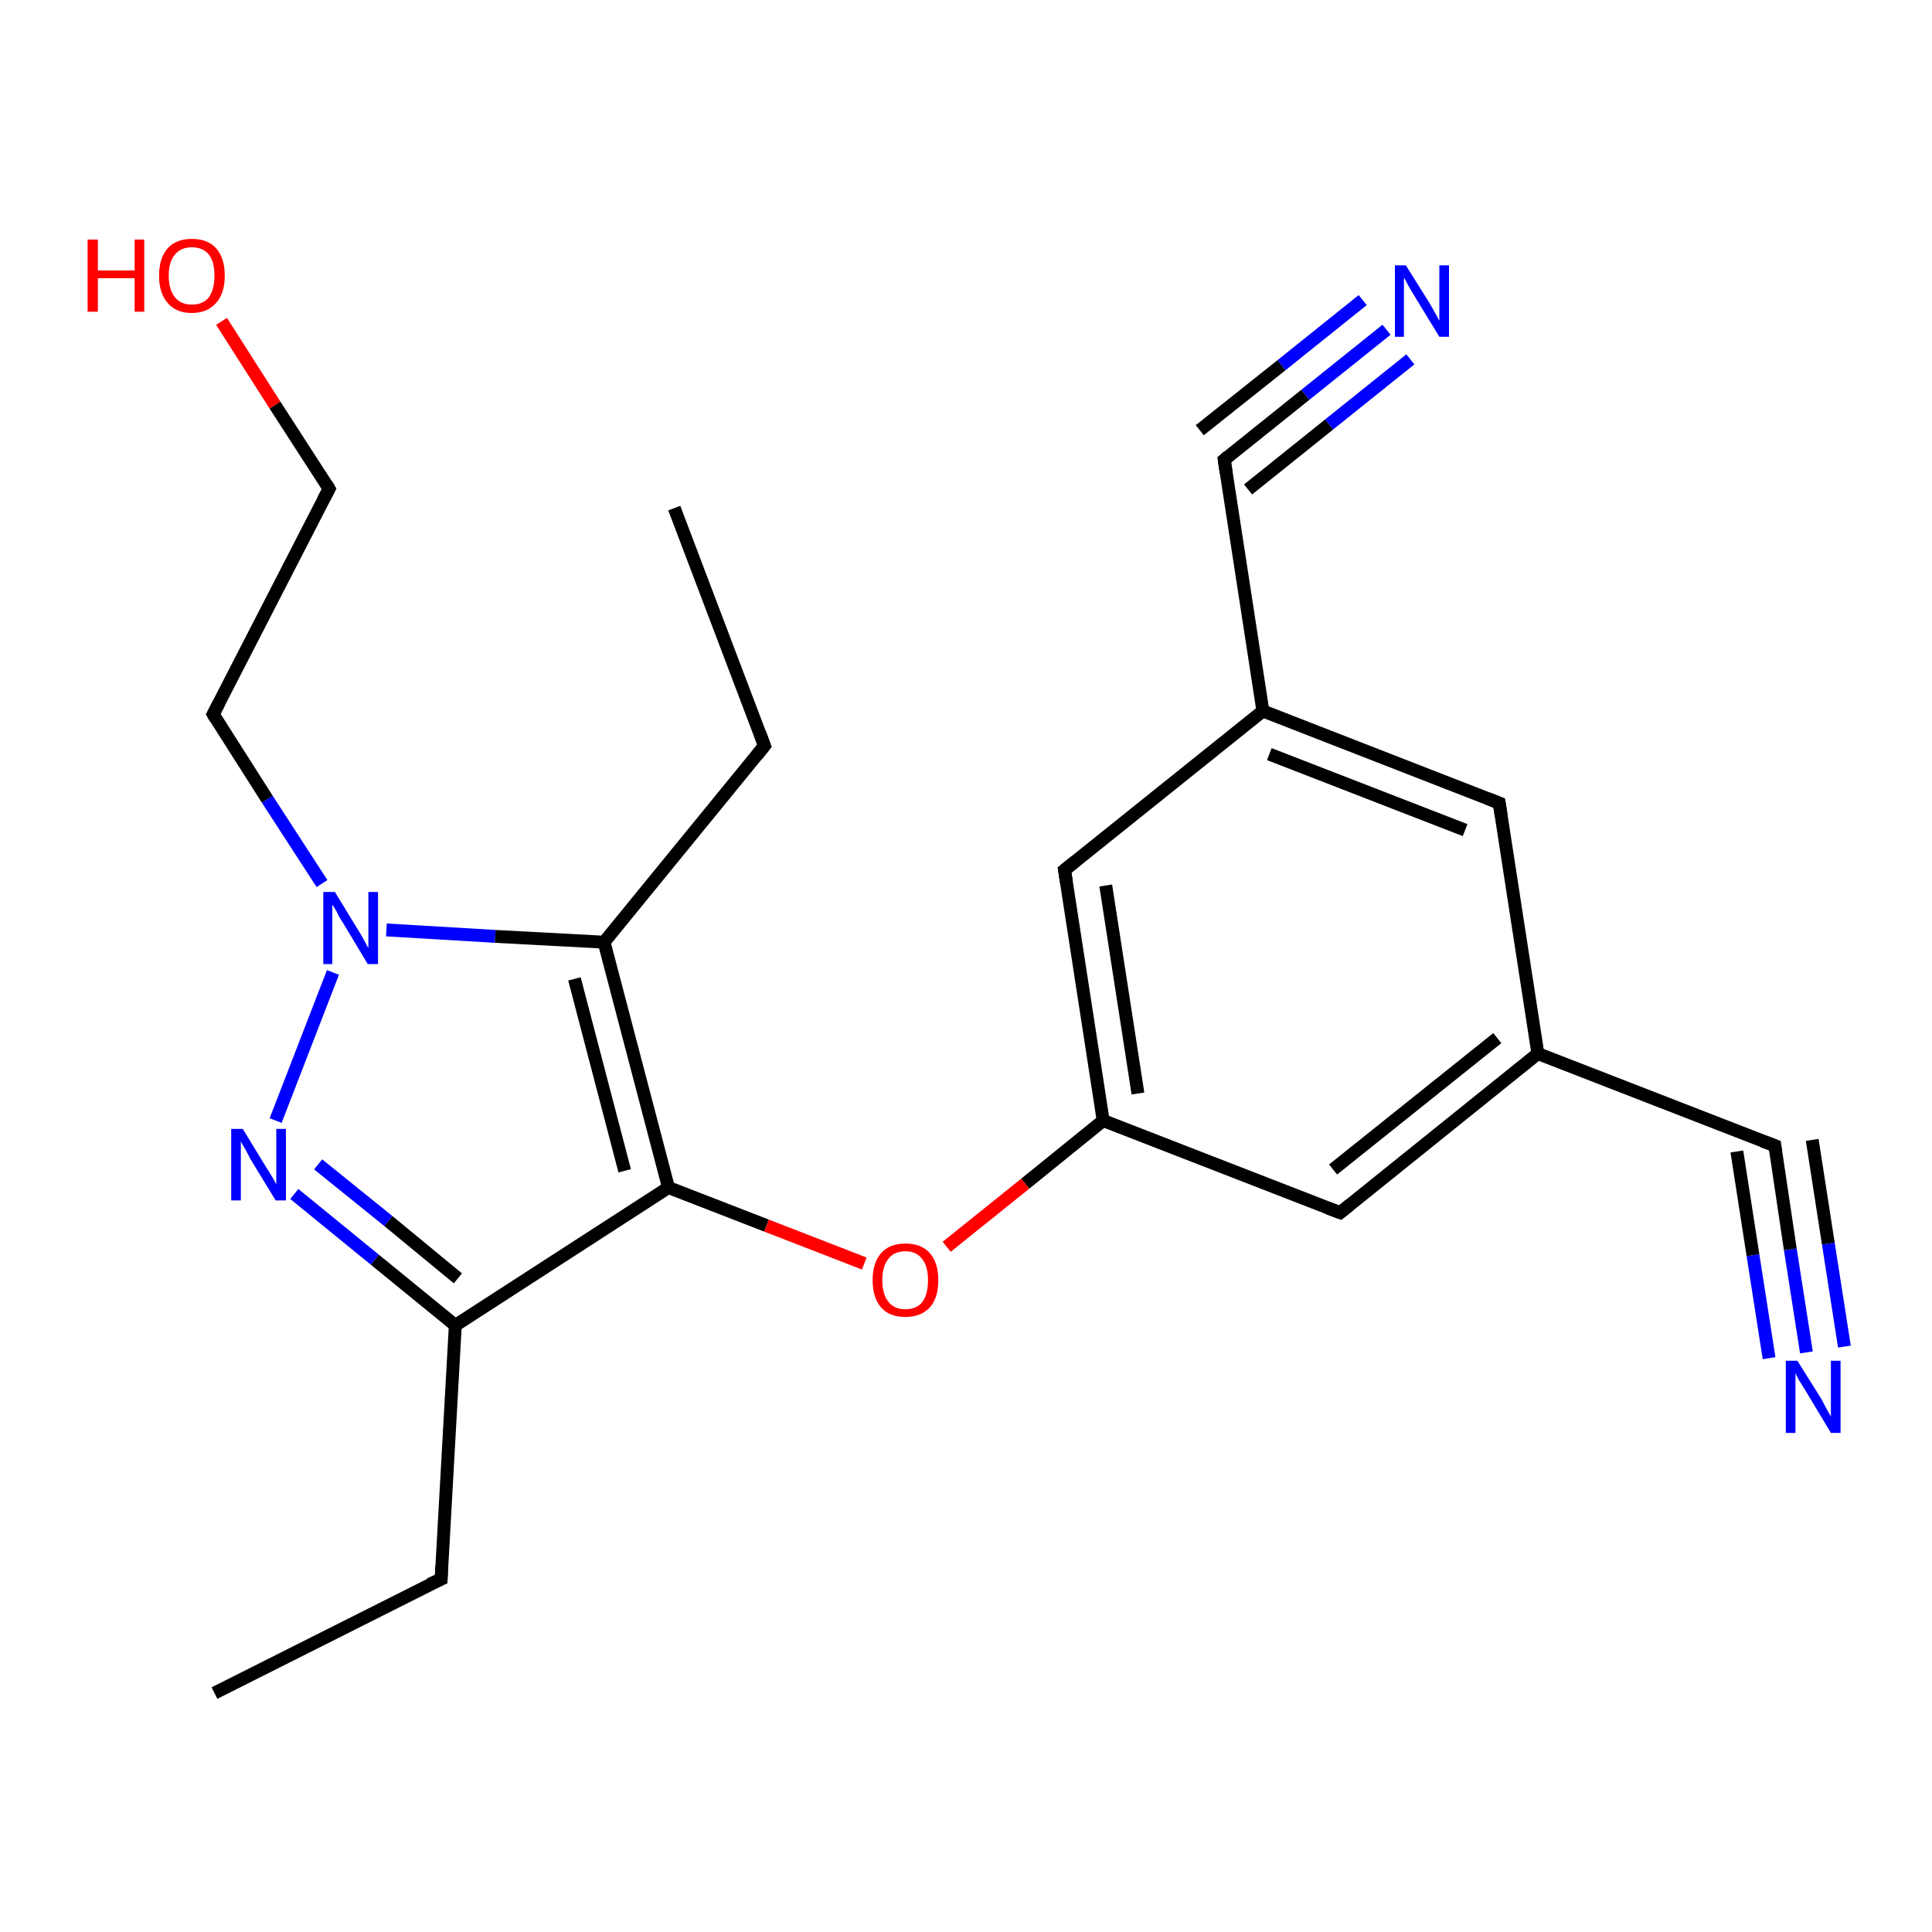 <?xml version='1.0' encoding='iso-8859-1'?>
<svg version='1.1' baseProfile='full'
              xmlns='http://www.w3.org/2000/svg'
                      xmlns:rdkit='http://www.rdkit.org/xml'
                      xmlns:xlink='http://www.w3.org/1999/xlink'
                  xml:space='preserve'
width='300px' height='300px' viewBox='0 0 300 300'>
<!-- END OF HEADER -->
<rect style='opacity:1.0;fill:#FFFFFF;stroke:none' width='300.0' height='300.0' x='0.0' y='0.0'> </rect>
<path class='bond-0 atom-0 atom-1' d='M 280.5,210.0 L 278.0,194.0' style='fill:none;fill-rule:evenodd;stroke:#0000FF;stroke-width:2.0px;stroke-linecap:butt;stroke-linejoin:miter;stroke-opacity:1' />
<path class='bond-0 atom-0 atom-1' d='M 278.0,194.0 L 275.6,177.9' style='fill:none;fill-rule:evenodd;stroke:#000000;stroke-width:2.0px;stroke-linecap:butt;stroke-linejoin:miter;stroke-opacity:1' />
<path class='bond-0 atom-0 atom-1' d='M 274.7,210.9 L 272.2,194.9' style='fill:none;fill-rule:evenodd;stroke:#0000FF;stroke-width:2.0px;stroke-linecap:butt;stroke-linejoin:miter;stroke-opacity:1' />
<path class='bond-0 atom-0 atom-1' d='M 272.2,194.9 L 269.7,178.8' style='fill:none;fill-rule:evenodd;stroke:#000000;stroke-width:2.0px;stroke-linecap:butt;stroke-linejoin:miter;stroke-opacity:1' />
<path class='bond-0 atom-0 atom-1' d='M 286.4,209.1 L 283.9,193.1' style='fill:none;fill-rule:evenodd;stroke:#0000FF;stroke-width:2.0px;stroke-linecap:butt;stroke-linejoin:miter;stroke-opacity:1' />
<path class='bond-0 atom-0 atom-1' d='M 283.9,193.1 L 281.4,177.0' style='fill:none;fill-rule:evenodd;stroke:#000000;stroke-width:2.0px;stroke-linecap:butt;stroke-linejoin:miter;stroke-opacity:1' />
<path class='bond-1 atom-1 atom-2' d='M 275.6,177.9 L 238.8,163.6' style='fill:none;fill-rule:evenodd;stroke:#000000;stroke-width:2.0px;stroke-linecap:butt;stroke-linejoin:miter;stroke-opacity:1' />
<path class='bond-2 atom-2 atom-3' d='M 238.8,163.6 L 208.1,188.3' style='fill:none;fill-rule:evenodd;stroke:#000000;stroke-width:2.0px;stroke-linecap:butt;stroke-linejoin:miter;stroke-opacity:1' />
<path class='bond-2 atom-2 atom-3' d='M 232.5,161.2 L 207.0,181.6' style='fill:none;fill-rule:evenodd;stroke:#000000;stroke-width:2.0px;stroke-linecap:butt;stroke-linejoin:miter;stroke-opacity:1' />
<path class='bond-3 atom-3 atom-4' d='M 208.1,188.3 L 171.3,174.0' style='fill:none;fill-rule:evenodd;stroke:#000000;stroke-width:2.0px;stroke-linecap:butt;stroke-linejoin:miter;stroke-opacity:1' />
<path class='bond-4 atom-4 atom-5' d='M 171.3,174.0 L 159.2,183.8' style='fill:none;fill-rule:evenodd;stroke:#000000;stroke-width:2.0px;stroke-linecap:butt;stroke-linejoin:miter;stroke-opacity:1' />
<path class='bond-4 atom-4 atom-5' d='M 159.2,183.8 L 147.0,193.6' style='fill:none;fill-rule:evenodd;stroke:#FF0000;stroke-width:2.0px;stroke-linecap:butt;stroke-linejoin:miter;stroke-opacity:1' />
<path class='bond-5 atom-5 atom-6' d='M 134.2,196.2 L 119.0,190.3' style='fill:none;fill-rule:evenodd;stroke:#FF0000;stroke-width:2.0px;stroke-linecap:butt;stroke-linejoin:miter;stroke-opacity:1' />
<path class='bond-5 atom-5 atom-6' d='M 119.0,190.3 L 103.8,184.4' style='fill:none;fill-rule:evenodd;stroke:#000000;stroke-width:2.0px;stroke-linecap:butt;stroke-linejoin:miter;stroke-opacity:1' />
<path class='bond-6 atom-6 atom-7' d='M 103.8,184.4 L 70.7,205.8' style='fill:none;fill-rule:evenodd;stroke:#000000;stroke-width:2.0px;stroke-linecap:butt;stroke-linejoin:miter;stroke-opacity:1' />
<path class='bond-7 atom-7 atom-8' d='M 70.7,205.8 L 58.2,195.6' style='fill:none;fill-rule:evenodd;stroke:#000000;stroke-width:2.0px;stroke-linecap:butt;stroke-linejoin:miter;stroke-opacity:1' />
<path class='bond-7 atom-7 atom-8' d='M 58.2,195.6 L 45.7,185.4' style='fill:none;fill-rule:evenodd;stroke:#0000FF;stroke-width:2.0px;stroke-linecap:butt;stroke-linejoin:miter;stroke-opacity:1' />
<path class='bond-7 atom-7 atom-8' d='M 71.1,198.5 L 60.3,189.6' style='fill:none;fill-rule:evenodd;stroke:#000000;stroke-width:2.0px;stroke-linecap:butt;stroke-linejoin:miter;stroke-opacity:1' />
<path class='bond-7 atom-7 atom-8' d='M 60.3,189.6 L 49.4,180.8' style='fill:none;fill-rule:evenodd;stroke:#0000FF;stroke-width:2.0px;stroke-linecap:butt;stroke-linejoin:miter;stroke-opacity:1' />
<path class='bond-8 atom-8 atom-9' d='M 42.8,174.0 L 51.7,151.0' style='fill:none;fill-rule:evenodd;stroke:#0000FF;stroke-width:2.0px;stroke-linecap:butt;stroke-linejoin:miter;stroke-opacity:1' />
<path class='bond-9 atom-9 atom-10' d='M 60.0,144.4 L 76.9,145.4' style='fill:none;fill-rule:evenodd;stroke:#0000FF;stroke-width:2.0px;stroke-linecap:butt;stroke-linejoin:miter;stroke-opacity:1' />
<path class='bond-9 atom-9 atom-10' d='M 76.9,145.4 L 93.8,146.3' style='fill:none;fill-rule:evenodd;stroke:#000000;stroke-width:2.0px;stroke-linecap:butt;stroke-linejoin:miter;stroke-opacity:1' />
<path class='bond-10 atom-10 atom-11' d='M 93.8,146.3 L 118.7,115.8' style='fill:none;fill-rule:evenodd;stroke:#000000;stroke-width:2.0px;stroke-linecap:butt;stroke-linejoin:miter;stroke-opacity:1' />
<path class='bond-11 atom-11 atom-12' d='M 118.7,115.8 L 104.7,78.9' style='fill:none;fill-rule:evenodd;stroke:#000000;stroke-width:2.0px;stroke-linecap:butt;stroke-linejoin:miter;stroke-opacity:1' />
<path class='bond-12 atom-9 atom-13' d='M 50.0,137.2 L 41.5,124.1' style='fill:none;fill-rule:evenodd;stroke:#0000FF;stroke-width:2.0px;stroke-linecap:butt;stroke-linejoin:miter;stroke-opacity:1' />
<path class='bond-12 atom-9 atom-13' d='M 41.5,124.1 L 33.1,110.9' style='fill:none;fill-rule:evenodd;stroke:#000000;stroke-width:2.0px;stroke-linecap:butt;stroke-linejoin:miter;stroke-opacity:1' />
<path class='bond-13 atom-13 atom-14' d='M 33.1,110.9 L 51.1,75.9' style='fill:none;fill-rule:evenodd;stroke:#000000;stroke-width:2.0px;stroke-linecap:butt;stroke-linejoin:miter;stroke-opacity:1' />
<path class='bond-14 atom-14 atom-15' d='M 51.1,75.9 L 42.7,62.9' style='fill:none;fill-rule:evenodd;stroke:#000000;stroke-width:2.0px;stroke-linecap:butt;stroke-linejoin:miter;stroke-opacity:1' />
<path class='bond-14 atom-14 atom-15' d='M 42.7,62.9 L 34.4,49.9' style='fill:none;fill-rule:evenodd;stroke:#FF0000;stroke-width:2.0px;stroke-linecap:butt;stroke-linejoin:miter;stroke-opacity:1' />
<path class='bond-15 atom-7 atom-16' d='M 70.7,205.8 L 68.5,245.2' style='fill:none;fill-rule:evenodd;stroke:#000000;stroke-width:2.0px;stroke-linecap:butt;stroke-linejoin:miter;stroke-opacity:1' />
<path class='bond-16 atom-16 atom-17' d='M 68.5,245.2 L 33.3,262.9' style='fill:none;fill-rule:evenodd;stroke:#000000;stroke-width:2.0px;stroke-linecap:butt;stroke-linejoin:miter;stroke-opacity:1' />
<path class='bond-17 atom-4 atom-18' d='M 171.3,174.0 L 165.3,135.1' style='fill:none;fill-rule:evenodd;stroke:#000000;stroke-width:2.0px;stroke-linecap:butt;stroke-linejoin:miter;stroke-opacity:1' />
<path class='bond-17 atom-4 atom-18' d='M 176.7,169.8 L 171.7,137.5' style='fill:none;fill-rule:evenodd;stroke:#000000;stroke-width:2.0px;stroke-linecap:butt;stroke-linejoin:miter;stroke-opacity:1' />
<path class='bond-18 atom-18 atom-19' d='M 165.3,135.1 L 196.1,110.4' style='fill:none;fill-rule:evenodd;stroke:#000000;stroke-width:2.0px;stroke-linecap:butt;stroke-linejoin:miter;stroke-opacity:1' />
<path class='bond-19 atom-19 atom-20' d='M 196.1,110.4 L 190.1,71.4' style='fill:none;fill-rule:evenodd;stroke:#000000;stroke-width:2.0px;stroke-linecap:butt;stroke-linejoin:miter;stroke-opacity:1' />
<path class='bond-20 atom-20 atom-21' d='M 190.1,71.4 L 202.7,61.3' style='fill:none;fill-rule:evenodd;stroke:#000000;stroke-width:2.0px;stroke-linecap:butt;stroke-linejoin:miter;stroke-opacity:1' />
<path class='bond-20 atom-20 atom-21' d='M 202.7,61.3 L 215.3,51.2' style='fill:none;fill-rule:evenodd;stroke:#0000FF;stroke-width:2.0px;stroke-linecap:butt;stroke-linejoin:miter;stroke-opacity:1' />
<path class='bond-20 atom-20 atom-21' d='M 186.3,66.8 L 199.0,56.7' style='fill:none;fill-rule:evenodd;stroke:#000000;stroke-width:2.0px;stroke-linecap:butt;stroke-linejoin:miter;stroke-opacity:1' />
<path class='bond-20 atom-20 atom-21' d='M 199.0,56.7 L 211.6,46.6' style='fill:none;fill-rule:evenodd;stroke:#0000FF;stroke-width:2.0px;stroke-linecap:butt;stroke-linejoin:miter;stroke-opacity:1' />
<path class='bond-20 atom-20 atom-21' d='M 193.8,76.0 L 206.4,65.9' style='fill:none;fill-rule:evenodd;stroke:#000000;stroke-width:2.0px;stroke-linecap:butt;stroke-linejoin:miter;stroke-opacity:1' />
<path class='bond-20 atom-20 atom-21' d='M 206.4,65.9 L 219.0,55.8' style='fill:none;fill-rule:evenodd;stroke:#0000FF;stroke-width:2.0px;stroke-linecap:butt;stroke-linejoin:miter;stroke-opacity:1' />
<path class='bond-21 atom-19 atom-22' d='M 196.1,110.4 L 232.8,124.7' style='fill:none;fill-rule:evenodd;stroke:#000000;stroke-width:2.0px;stroke-linecap:butt;stroke-linejoin:miter;stroke-opacity:1' />
<path class='bond-21 atom-19 atom-22' d='M 197.1,117.1 L 227.5,128.9' style='fill:none;fill-rule:evenodd;stroke:#000000;stroke-width:2.0px;stroke-linecap:butt;stroke-linejoin:miter;stroke-opacity:1' />
<path class='bond-22 atom-10 atom-6' d='M 93.8,146.3 L 103.8,184.4' style='fill:none;fill-rule:evenodd;stroke:#000000;stroke-width:2.0px;stroke-linecap:butt;stroke-linejoin:miter;stroke-opacity:1' />
<path class='bond-22 atom-10 atom-6' d='M 89.2,152.0 L 97.0,181.8' style='fill:none;fill-rule:evenodd;stroke:#000000;stroke-width:2.0px;stroke-linecap:butt;stroke-linejoin:miter;stroke-opacity:1' />
<path class='bond-23 atom-22 atom-2' d='M 232.8,124.7 L 238.8,163.6' style='fill:none;fill-rule:evenodd;stroke:#000000;stroke-width:2.0px;stroke-linecap:butt;stroke-linejoin:miter;stroke-opacity:1' />
<path d='M 275.7,178.7 L 275.6,177.9 L 273.7,177.2' style='fill:none;stroke:#000000;stroke-width:2.0px;stroke-linecap:butt;stroke-linejoin:miter;stroke-opacity:1;' />
<path d='M 209.6,187.1 L 208.1,188.3 L 206.2,187.6' style='fill:none;stroke:#000000;stroke-width:2.0px;stroke-linecap:butt;stroke-linejoin:miter;stroke-opacity:1;' />
<path d='M 117.5,117.3 L 118.7,115.8 L 118.0,113.9' style='fill:none;stroke:#000000;stroke-width:2.0px;stroke-linecap:butt;stroke-linejoin:miter;stroke-opacity:1;' />
<path d='M 33.5,111.6 L 33.1,110.9 L 34.0,109.2' style='fill:none;stroke:#000000;stroke-width:2.0px;stroke-linecap:butt;stroke-linejoin:miter;stroke-opacity:1;' />
<path d='M 50.2,77.6 L 51.1,75.9 L 50.7,75.2' style='fill:none;stroke:#000000;stroke-width:2.0px;stroke-linecap:butt;stroke-linejoin:miter;stroke-opacity:1;' />
<path d='M 68.6,243.2 L 68.5,245.2 L 66.7,246.0' style='fill:none;stroke:#000000;stroke-width:2.0px;stroke-linecap:butt;stroke-linejoin:miter;stroke-opacity:1;' />
<path d='M 165.6,137.0 L 165.3,135.1 L 166.9,133.8' style='fill:none;stroke:#000000;stroke-width:2.0px;stroke-linecap:butt;stroke-linejoin:miter;stroke-opacity:1;' />
<path d='M 190.4,73.4 L 190.1,71.4 L 190.7,70.9' style='fill:none;stroke:#000000;stroke-width:2.0px;stroke-linecap:butt;stroke-linejoin:miter;stroke-opacity:1;' />
<path d='M 231.0,124.0 L 232.8,124.7 L 233.1,126.6' style='fill:none;stroke:#000000;stroke-width:2.0px;stroke-linecap:butt;stroke-linejoin:miter;stroke-opacity:1;' />
<path class='atom-0' d='M 279.1 211.3
L 282.8 217.2
Q 283.1 217.8, 283.7 218.9
Q 284.3 219.9, 284.3 220.0
L 284.3 211.3
L 285.8 211.3
L 285.8 222.5
L 284.3 222.5
L 280.4 216.0
Q 279.9 215.2, 279.4 214.4
Q 278.9 213.5, 278.8 213.2
L 278.8 222.5
L 277.3 222.5
L 277.3 211.3
L 279.1 211.3
' fill='#0000FF'/>
<path class='atom-5' d='M 135.5 198.8
Q 135.5 196.1, 136.8 194.6
Q 138.1 193.1, 140.6 193.1
Q 143.1 193.1, 144.4 194.6
Q 145.7 196.1, 145.7 198.8
Q 145.7 201.5, 144.4 203.0
Q 143.0 204.5, 140.6 204.5
Q 138.1 204.5, 136.8 203.0
Q 135.5 201.5, 135.5 198.8
M 140.6 203.3
Q 142.3 203.3, 143.2 202.2
Q 144.1 201.0, 144.1 198.8
Q 144.1 196.6, 143.2 195.5
Q 142.3 194.3, 140.6 194.3
Q 138.9 194.3, 138.0 195.4
Q 137.0 196.6, 137.0 198.8
Q 137.0 201.0, 138.0 202.2
Q 138.9 203.3, 140.6 203.3
' fill='#FF0000'/>
<path class='atom-8' d='M 37.7 175.3
L 41.3 181.2
Q 41.7 181.8, 42.3 182.8
Q 42.9 183.9, 42.9 183.9
L 42.9 175.3
L 44.4 175.3
L 44.4 186.4
L 42.8 186.4
L 38.9 180.0
Q 38.5 179.2, 38.0 178.3
Q 37.5 177.5, 37.4 177.2
L 37.4 186.4
L 35.9 186.4
L 35.9 175.3
L 37.7 175.3
' fill='#0000FF'/>
<path class='atom-9' d='M 52.0 138.5
L 55.6 144.4
Q 56.0 145.0, 56.6 146.1
Q 57.1 147.1, 57.2 147.2
L 57.2 138.5
L 58.7 138.5
L 58.7 149.7
L 57.1 149.7
L 53.2 143.2
Q 52.7 142.5, 52.3 141.6
Q 51.8 140.7, 51.6 140.5
L 51.6 149.7
L 50.2 149.7
L 50.2 138.5
L 52.0 138.5
' fill='#0000FF'/>
<path class='atom-15' d='M 13.6 37.2
L 15.2 37.2
L 15.2 42.0
L 20.9 42.0
L 20.9 37.2
L 22.4 37.2
L 22.4 48.4
L 20.9 48.4
L 20.9 43.2
L 15.2 43.2
L 15.2 48.4
L 13.6 48.4
L 13.6 37.2
' fill='#FF0000'/>
<path class='atom-15' d='M 24.7 42.8
Q 24.7 40.1, 26.0 38.6
Q 27.3 37.1, 29.8 37.1
Q 32.3 37.1, 33.6 38.6
Q 34.9 40.1, 34.9 42.8
Q 34.9 45.5, 33.6 47.0
Q 32.2 48.6, 29.8 48.6
Q 27.3 48.6, 26.0 47.0
Q 24.7 45.5, 24.7 42.8
M 29.8 47.3
Q 31.5 47.3, 32.4 46.2
Q 33.3 45.0, 33.3 42.8
Q 33.3 40.6, 32.4 39.5
Q 31.5 38.4, 29.8 38.4
Q 28.1 38.4, 27.2 39.5
Q 26.2 40.6, 26.2 42.8
Q 26.2 45.0, 27.2 46.2
Q 28.1 47.3, 29.8 47.3
' fill='#FF0000'/>
<path class='atom-21' d='M 218.3 41.2
L 222.0 47.1
Q 222.3 47.6, 222.9 48.7
Q 223.5 49.8, 223.5 49.8
L 223.5 41.2
L 225.0 41.2
L 225.0 52.3
L 223.5 52.3
L 219.6 45.9
Q 219.1 45.1, 218.6 44.2
Q 218.2 43.4, 218.0 43.1
L 218.0 52.3
L 216.6 52.3
L 216.6 41.2
L 218.3 41.2
' fill='#0000FF'/>
</svg>
